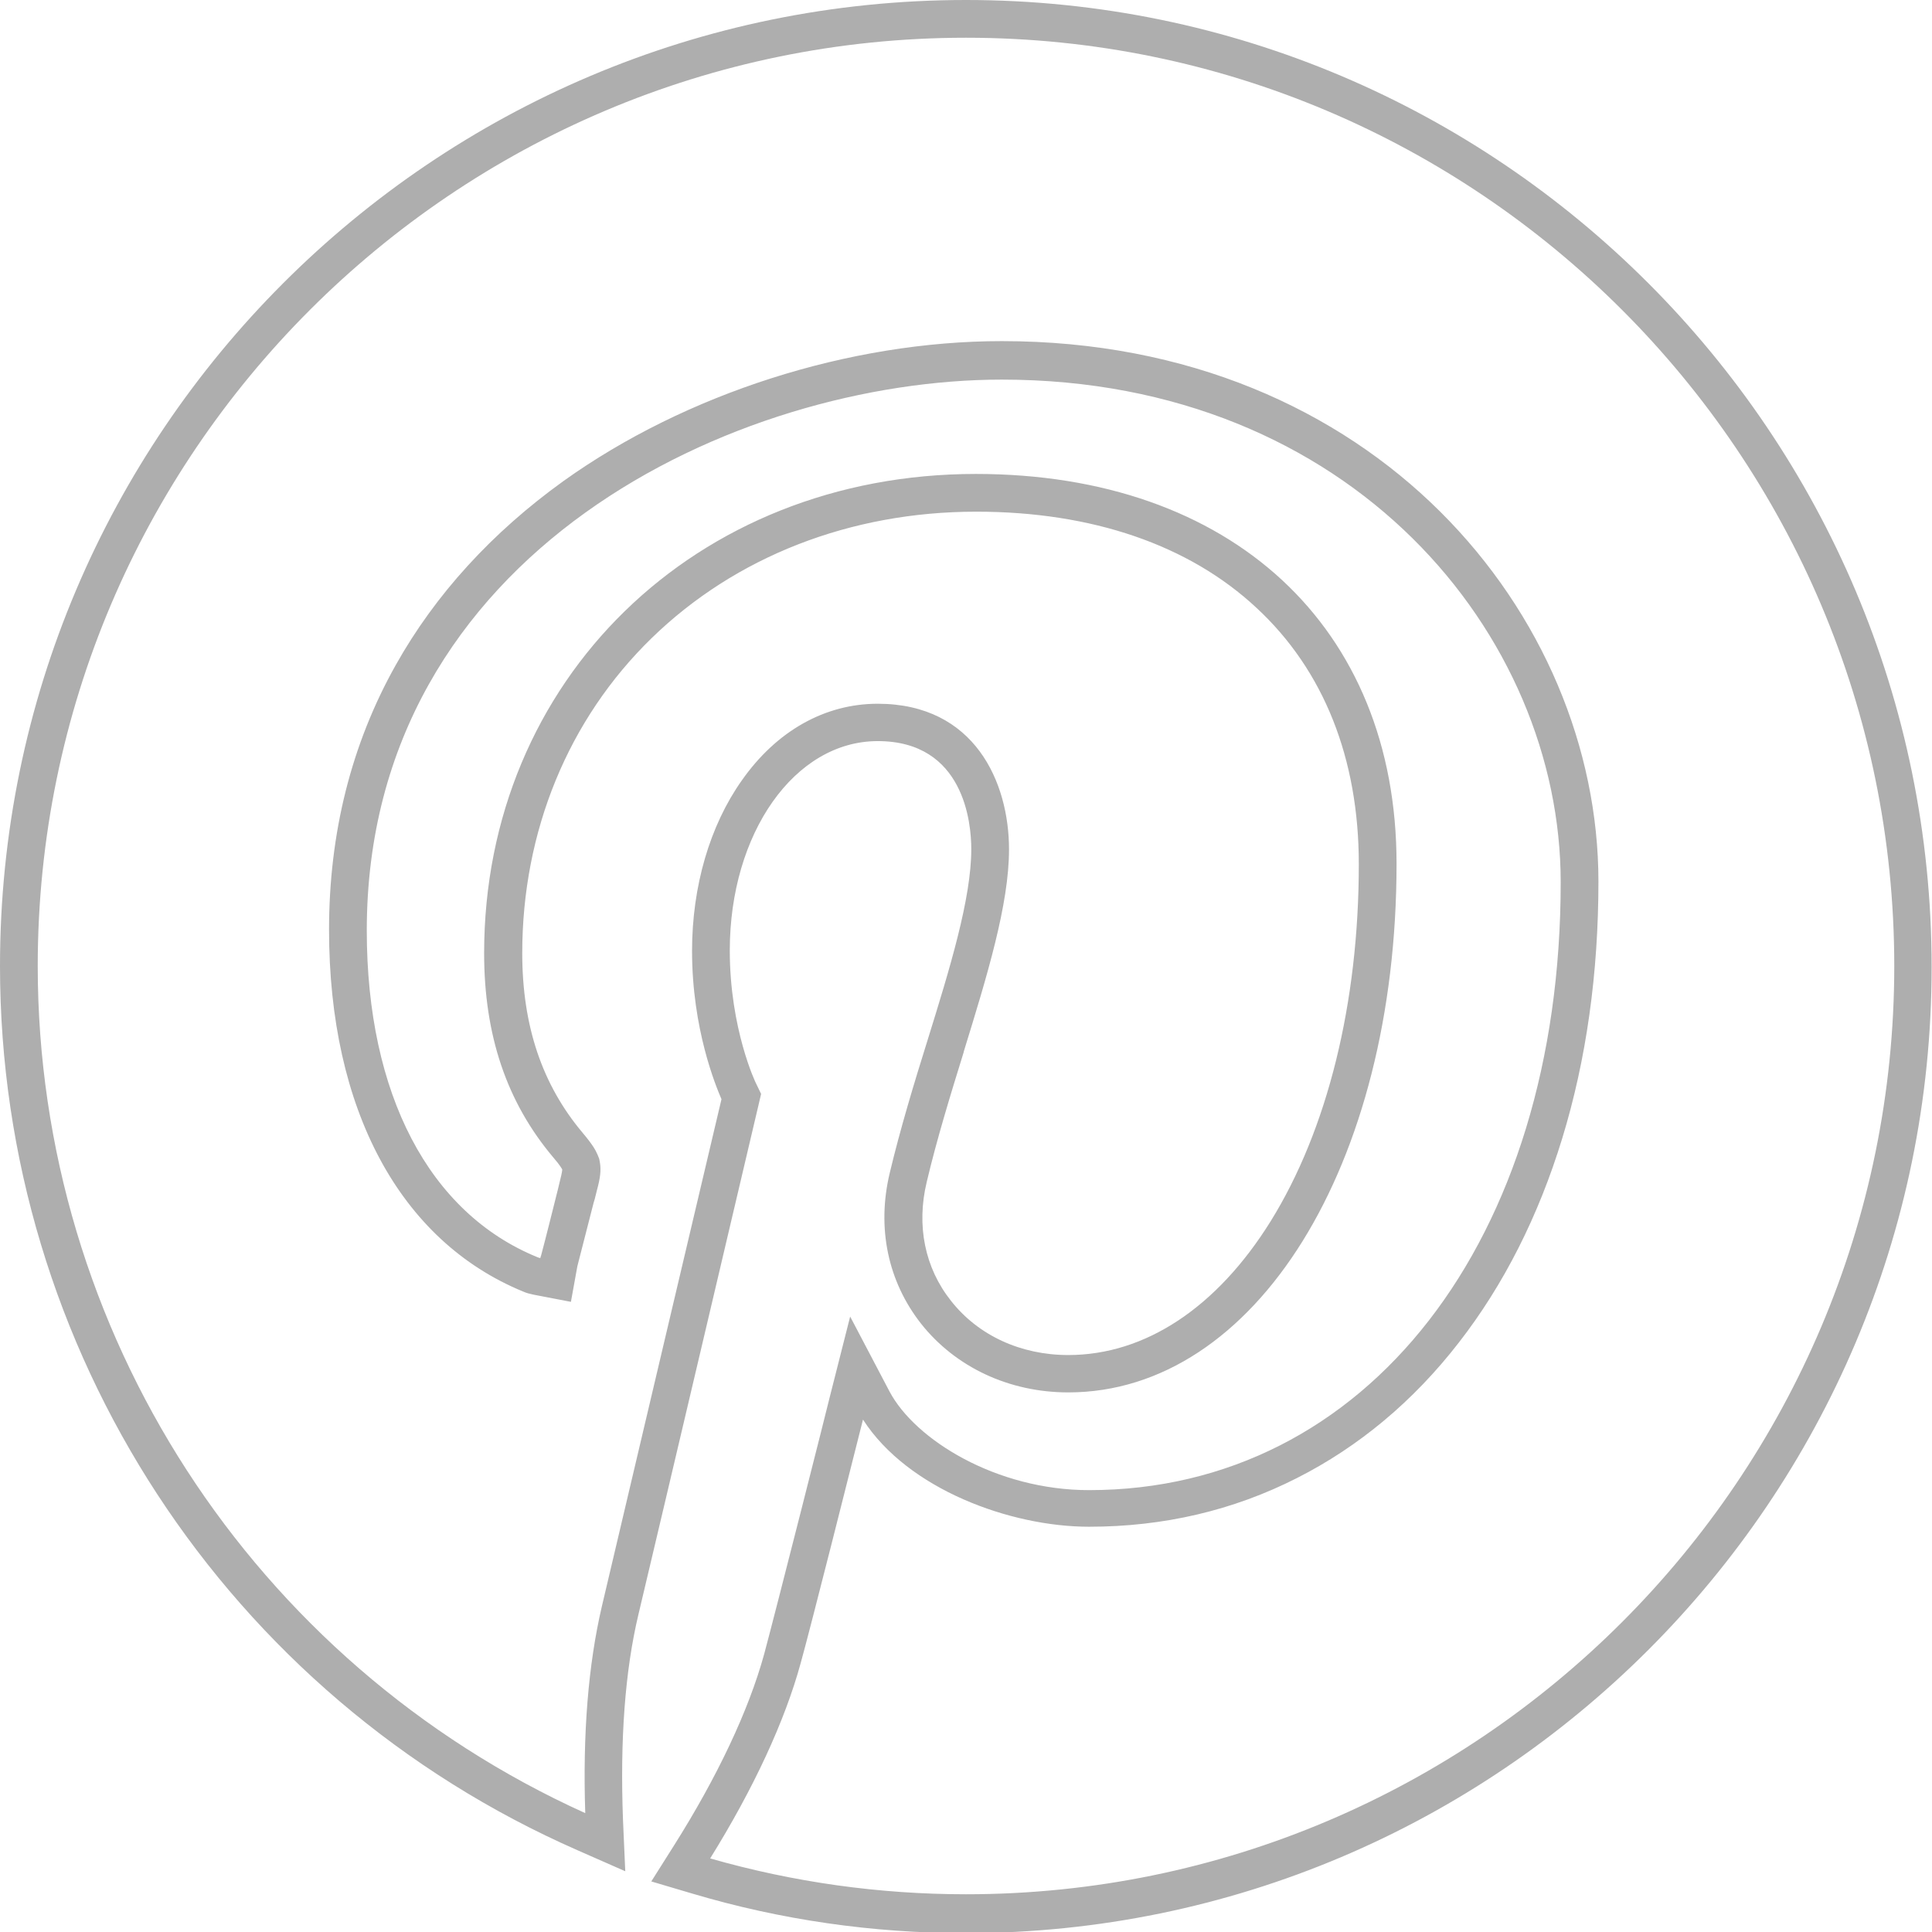 <?xml version="1.0" encoding="utf-8"?>
<!-- Generator: Adobe Illustrator 25.3.1, SVG Export Plug-In . SVG Version: 6.00 Build 0)  -->
<svg version="1.1" id="Layer_1" xmlns="http://www.w3.org/2000/svg" xmlns:xlink="http://www.w3.org/1999/xlink" x="0px" y="0px"
	 viewBox="0 0 512 512" style="enable-background:new 0 0 512 512;" xml:space="preserve">
<style type="text/css">
	.st0{fill:#AEAEAE;}
</style>
<g>
	<g>
		<g>
			<path class="st0" d="M256,10c135.6,0,246,110.3,246,246c0,135.6-110.3,246-246,246c-23,0-45.8-3.2-67.8-9.5
				c11.5-18.5,19.8-36.4,24-51.8c2.6-9.3,13.3-51.8,16.5-64.5c11.9,18.5,39.1,28.4,59.9,28.4c19.7,0,38.2-4.3,55.1-12.9
				c16.4-8.3,30.9-20.4,42.9-35.9c11.9-15.3,21.1-33.5,27.4-54.1c6.4-20.9,9.6-43.8,9.6-68.1c0-70.4-59.1-143.2-158.1-143.2
				c-40.4,0-83.8,13.9-116.2,37.1c-18.9,13.6-33.9,30-44.4,48.7c-11.8,21-17.7,44.6-17.7,70.2c0,47.6,18.8,82.5,51.5,95.9
				c0.9,0.4,1.8,0.6,2.7,0.8l9.9,1.9l1.7-9.4c0-0.1,0.1-0.3,0.1-0.4c0.9-3.5,2.8-11,4.2-16.4l0.3-1l0.6-2.4c0.9-3.3,1.1-5.3,0.8-7.2
				l-0.2-1.1l-0.4-1c-0.5-1.2-1.3-2.7-4-5.9c-10.7-12.7-16-28.3-16-47.6c0-32.3,12.2-62,34.3-83.5c22.2-21.6,52.7-33.5,86-33.5
				c30.7,0,56.4,8.8,74.3,25.5c17.8,16.5,27.1,39.9,27.1,67.9c0,36.8-8.3,70.4-23.4,94.7c-14.2,22.8-33.2,35.4-53.6,35.4
				c-12.6,0-23.9-5.2-31.1-14.4c-6.9-8.7-9.2-19.9-6.4-31.5c2.7-11.4,6.3-23.1,9.8-34.4l0-0.1c6.2-20.1,12-39,12-53.6
				c0-17.8-9.1-38.6-34.8-38.6c-14,0-26.8,7.2-36,20.3c-8.5,12-13.2,28.1-13.2,45.2c0,20.7,6.3,35.8,7.8,39.3
				c-1.9,8.1-27.2,115.2-31.7,134.4c-3.6,15.4-5.1,33.8-4.4,54.8C66.9,440.6,10,352.8,10,256C10,120.3,120.4,10,256,10 M256,0
				C114.8,0,0,114.8,0,256c0,101.6,60.1,193.6,153.2,234.4l12.5,5.5l-0.6-13.6c-0.8-21.1,0.5-39.4,4.1-54.5
				c4.8-20.1,31.8-134.9,31.8-134.9l0.7-3l-1.3-2.7c-0.1-0.1-7-14.5-7-35.3c0-31.1,17.2-55.5,39.2-55.5c23,0,24.8,21.9,24.8,28.6
				c0,13.1-5.6,31.4-11.6,50.7c-3.6,11.5-7.2,23.4-10,35.1c-3.5,14.6-0.5,28.8,8.3,40c9.1,11.5,23.3,18.2,39,18.2
				c49.6,0,87-60.2,87-140.1c0-62.8-43.8-103.3-111.5-103.3c-74.3,0-130.3,54.6-130.3,127c0,21.8,6,39.5,18.3,54.1
				c2,2.3,2.3,3.1,2.4,3.2c0,0.1,0,0.7-0.6,3l-0.6,2.5c-1.3,5.2-3.4,13.6-4.4,17.3c-0.1,0.3-0.2,0.5-0.2,0.7c-0.2,0-0.4-0.1-0.7-0.2
				c-28.8-11.7-45.3-43.3-45.3-86.6c0-100.7,98.4-146,168.3-146c92.7,0,148.1,67.7,148.1,133.2c0,94.8-51.4,161.1-125,161.1
				c-24.5,0-46.1-13.3-52.9-26.2l-10.4-19.8l-5.5,21.7c-0.1,0.6-14.4,57.1-17.3,67.8c-4.1,14.9-12.4,32.5-23.9,50.7l-6,9.5l10.8,3.2
				c23.5,7,47.9,10.5,72.5,10.5c141.1,0,256-114.8,256-256C511.9,114.8,397.1,0,256,0L256,0z"/>
		</g>
	</g>
</g>
</svg>
